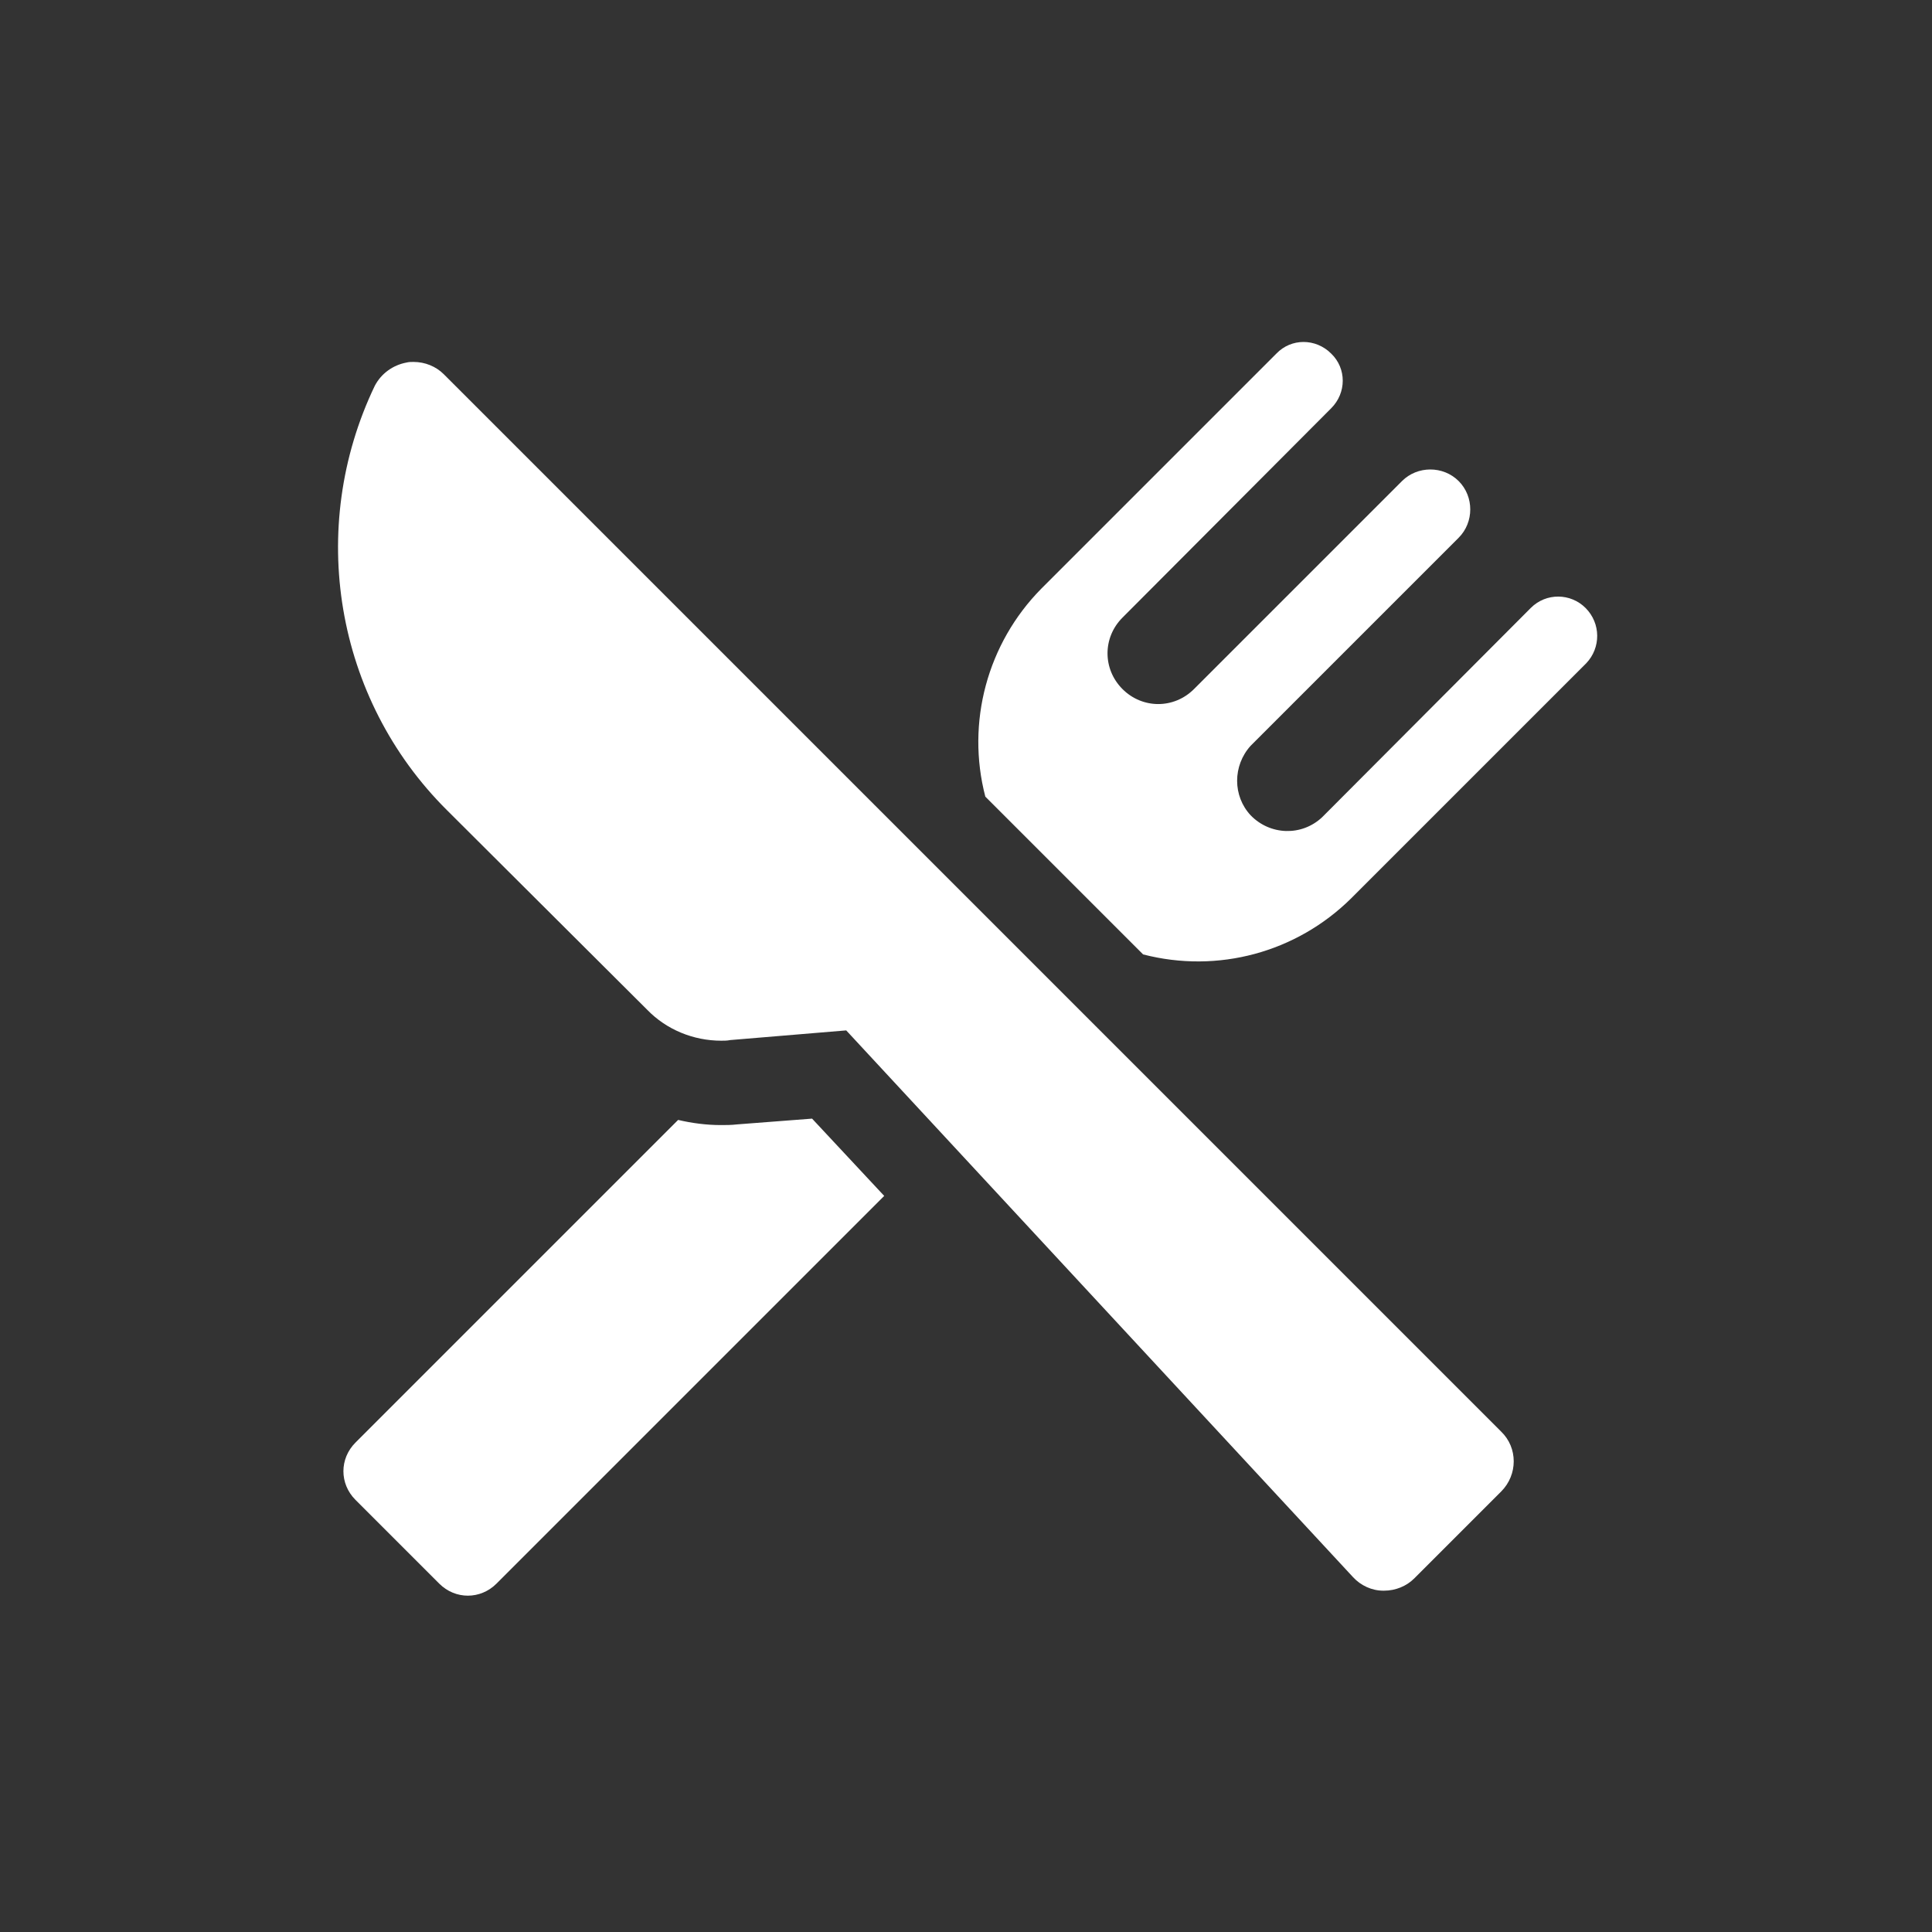 <?xml version="1.0" encoding="utf-8"?>
<!-- Generator: Adobe Illustrator 22.0.1, SVG Export Plug-In . SVG Version: 6.00 Build 0)  -->
<svg version="1.1" id="圖層_1" xmlns="http://www.w3.org/2000/svg" xmlns:xlink="http://www.w3.org/1999/xlink" x="0px" y="0px"
	 viewBox="0 0 300 300" style="enable-background:new 0 0 300 300;" xml:space="preserve">
<rect x="0" y="0" width="300" height="300" fill="#333333" stroke="none"/>
<style type="text/css">
	.st0{fill:none;}
	.st1{fill:#FFFFFF;}
</style>
<title>fork</title>
<path class="st0" d="M62.9,0h174.2C271.8,0,300,28.2,300,62.9v174.2c0,34.7-28.2,62.9-62.9,62.9H62.9C28.2,300,0,271.8,0,237.1V62.9
	C0,28.2,28.2,0,62.9,0z"/>
<g id="_群組_">
	<path id="_路徑_" class="st1" d="M114.4,174.6c-0.8,0.1-1.7,0.1-2.5,0.1c-2.2,0-4.5-0.3-6.6-0.8L55.2,224c-2.5,2.5-2.5,6.4,0,8.9
		c0,0,0,0,0,0l13,13c2.5,2.5,6.4,2.5,8.9,0c0,0,0,0,0,0l60.2-60.2l-11.2-12L114.4,174.6z"/>
	<path id="_路徑_2" class="st1" d="M246.2,94.4c-2.3-2.3-6.1-2.4-8.5,0c0,0,0,0,0,0l-32.4,32.5c-3.2,3-8.1,2.8-11.1-0.3
		c-2.8-3-2.8-7.7,0-10.8l32.3-32.3c2.4-2.4,2.4-6.4,0-8.8s-6.4-2.4-8.8,0l-32.3,32.3c-3.1,3.1-8,3.1-11.1,0c-3.1-3.1-3.1-8,0-11.1
		l0,0l32.4-32.5c2.4-2.4,2.4-6.2,0-8.5c-2.4-2.4-6.2-2.4-8.5,0l0,0l-36.5,36.5c-8.4,8.5-11.7,20.8-8.7,32.3l24.5,24.5
		c11.6,3,23.8-0.3,32.3-8.7l36.5-36.5C248.6,100.6,248.6,96.8,246.2,94.4C246.3,94.4,246.2,94.4,246.2,94.4z"/>
	<path id="_路徑_3" class="st1" d="M68.9,58.1c-1.2-1.2-2.9-1.9-4.7-1.9c-0.4,0-0.7,0-1.1,0.1c-2.1,0.4-3.9,1.7-4.9,3.6
		C47.6,82,52,108.5,69.4,125.8l31.1,31c3,3.1,7.2,4.8,11.5,4.8c0.5,0,0.9,0,1.4-0.1l18-1.5l78.7,84.9c1.2,1.3,2.9,2.1,4.7,2.1h0.1
		c1.8,0,3.5-0.7,4.7-1.9l13.5-13.5c2.6-2.6,2.6-6.8,0-9.3c0,0,0,0,0,0L68.9,58.1z"/>
</g>
</svg>
